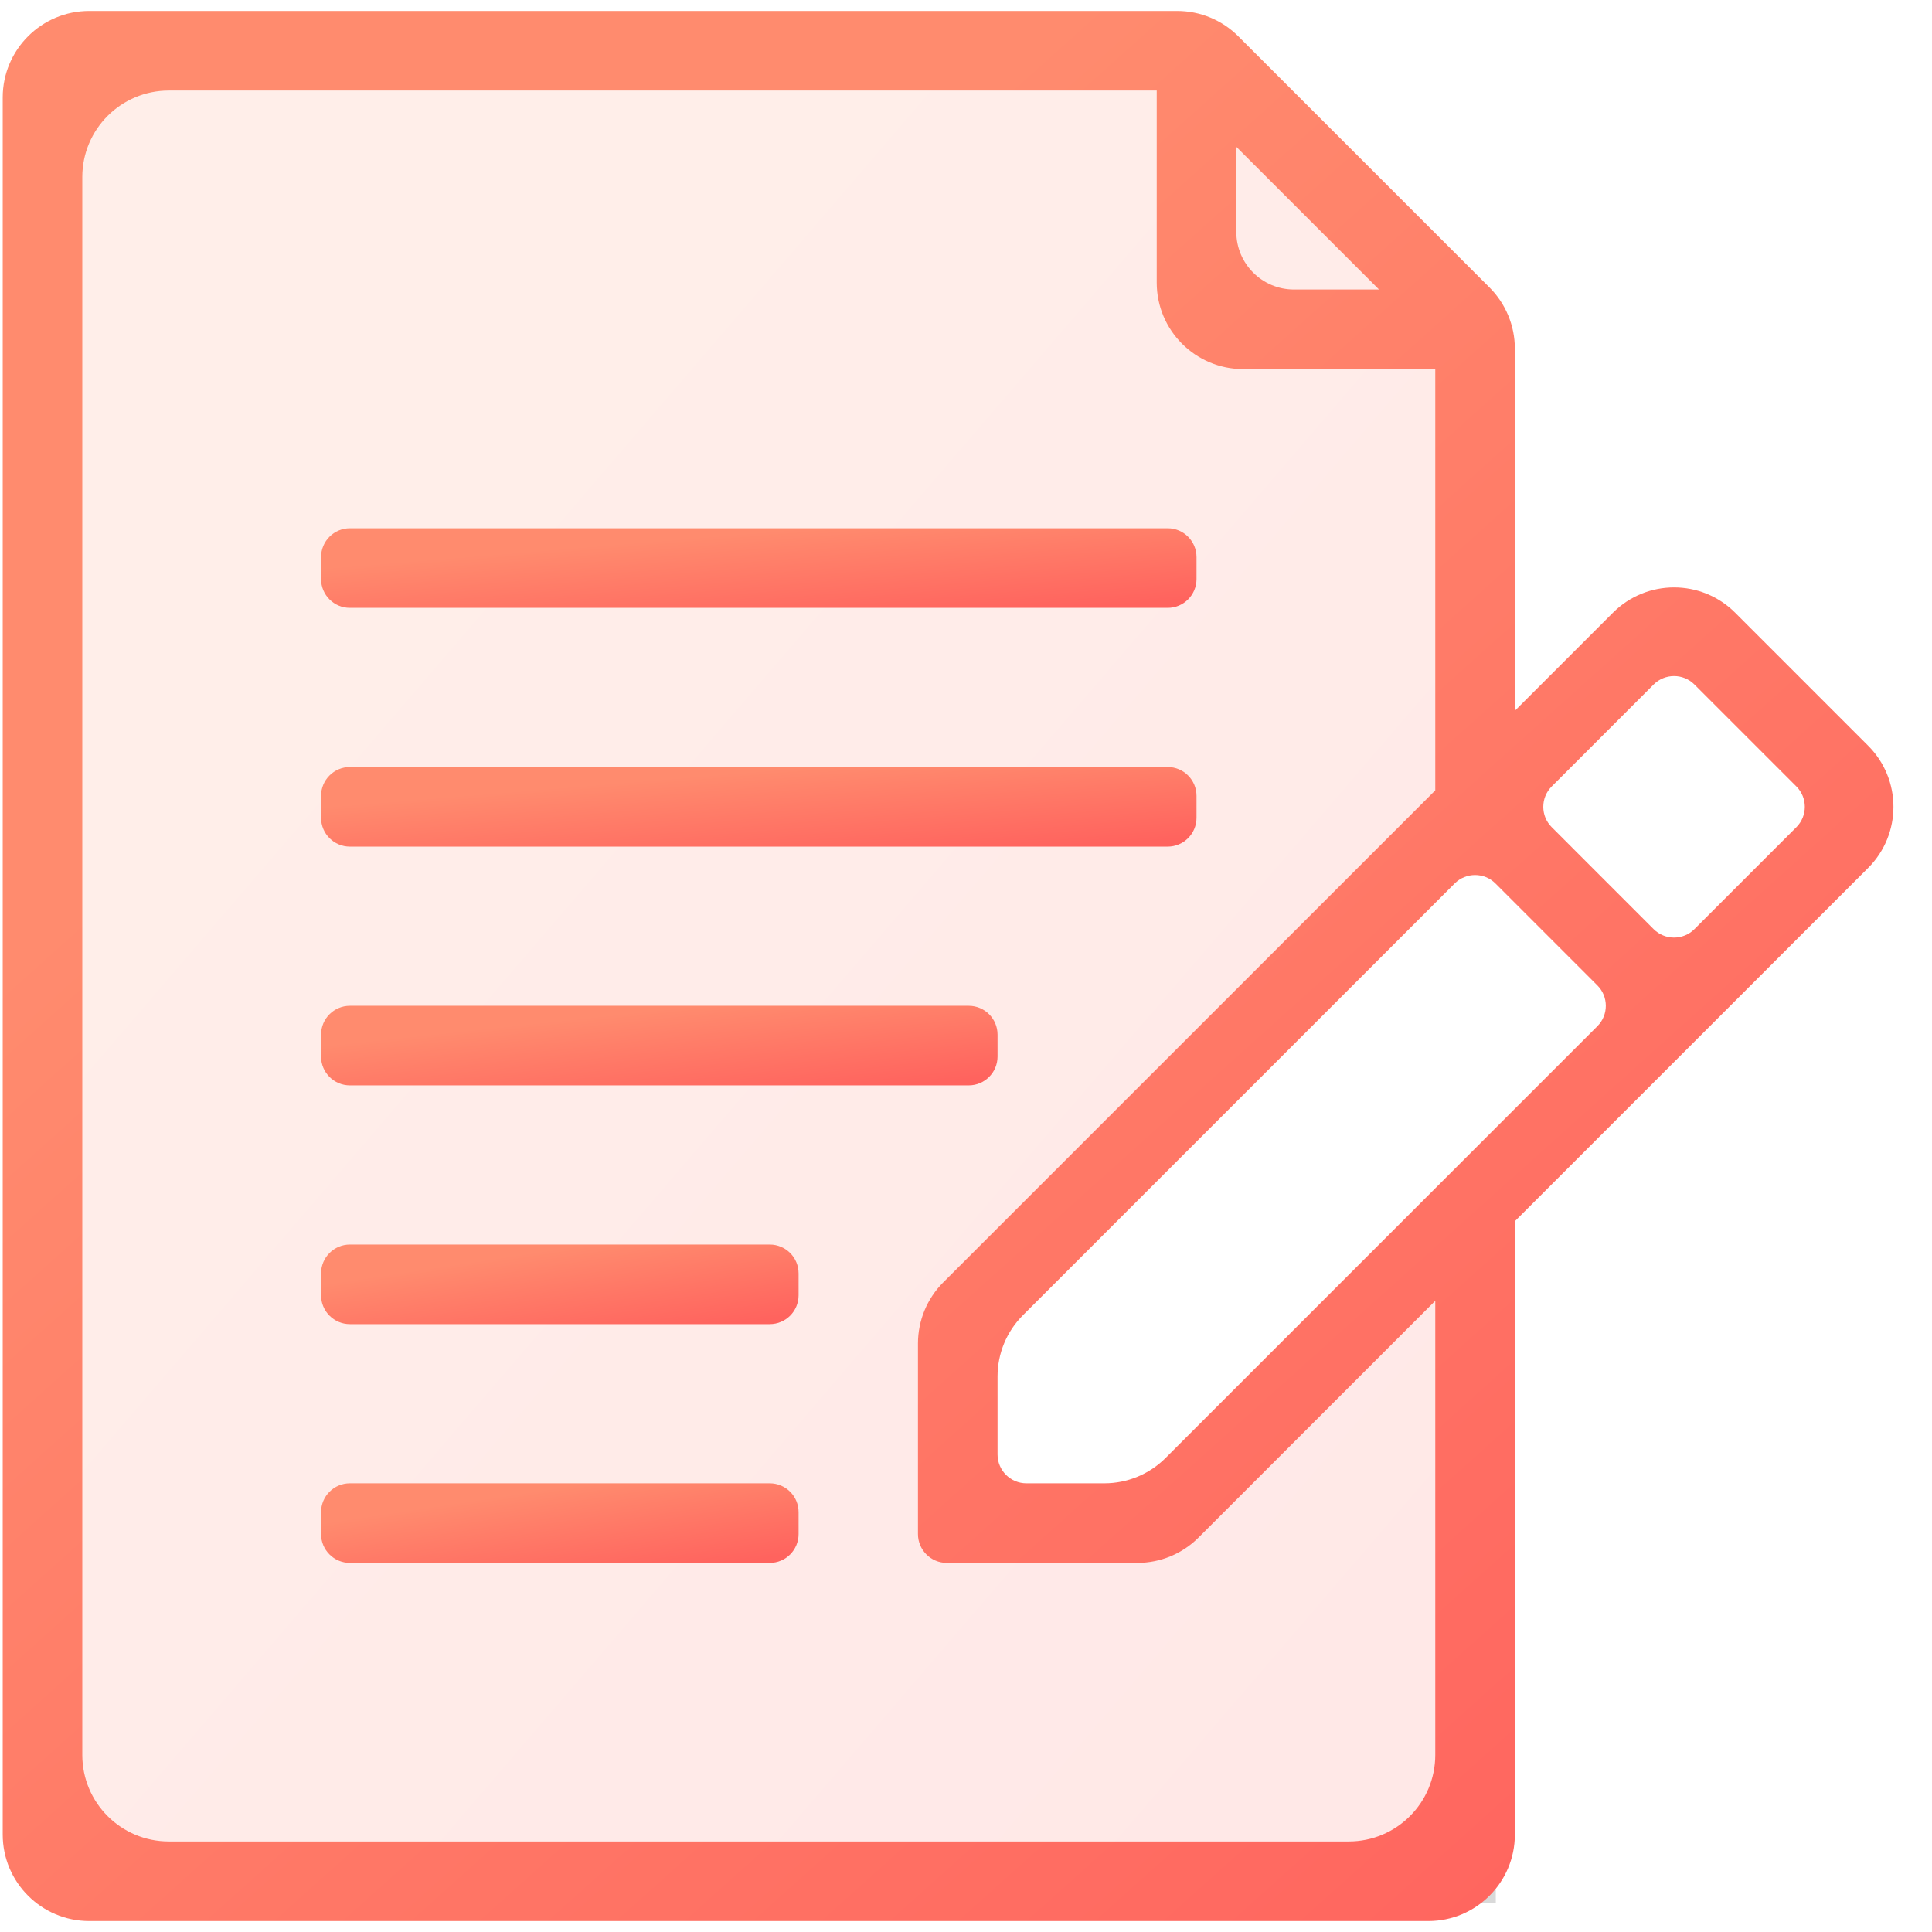 <svg width="67" height="67" viewBox="0 0 67 67" fill="none" xmlns="http://www.w3.org/2000/svg">
<path opacity="0.15" d="M42.229 1.91H1.91V65.506H51.373V41.398L40.151 52.62H33.084V45.554L51.373 27.265V11.054L42.229 1.91Z" fill="url(#paint0_linear_471_155)" stroke="black"/>
<path d="M40.494 18.32H12.134C11.582 18.32 11.134 18.768 11.134 19.32V20.08C11.134 20.632 11.582 21.08 12.134 21.08H40.494C41.047 21.08 41.494 20.632 41.494 20.08V19.32C41.494 18.768 41.047 18.32 40.494 18.32Z" fill="url(#paint1_linear_471_155)"/>
<path d="M40.494 26.6H12.134C11.582 26.6 11.134 27.048 11.134 27.6V28.36C11.134 28.912 11.582 29.36 12.134 29.36H40.494C41.047 29.36 41.494 28.912 41.494 28.36V27.6C41.494 27.048 41.047 26.6 40.494 26.6Z" fill="url(#paint2_linear_471_155)"/>
<path d="M33.594 34.88H12.134C11.582 34.88 11.134 35.328 11.134 35.88V36.64C11.134 37.192 11.582 37.64 12.134 37.64H33.594C34.147 37.64 34.594 37.192 34.594 36.64V35.88C34.594 35.328 34.147 34.88 33.594 34.88Z" fill="url(#paint3_linear_471_155)"/>
<path d="M26.694 43.16H12.134C11.582 43.16 11.134 43.608 11.134 44.16V44.92C11.134 45.472 11.582 45.92 12.134 45.92H26.694C27.247 45.92 27.694 45.472 27.694 44.92V44.16C27.694 43.608 27.247 43.16 26.694 43.16Z" fill="url(#paint4_linear_471_155)"/>
<path d="M26.694 51.44H12.134C11.582 51.44 11.134 51.888 11.134 52.44V53.2C11.134 53.752 11.582 54.2 12.134 54.2H26.694C27.247 54.2 27.694 53.752 27.694 53.2V52.44C27.694 51.888 27.247 51.44 26.694 51.44Z" fill="url(#paint5_linear_471_155)"/>
<path d="M52.534 24.649V12.091C52.534 11.296 52.218 10.533 51.656 9.97L42.944 1.259C42.382 0.696 41.619 0.38 40.823 0.38H3.094C1.438 0.38 0.094 1.723 0.094 3.38V63.62C0.094 65.277 1.438 66.62 3.094 66.62H49.534C51.191 66.62 52.534 65.277 52.534 63.62V42.351L64.784 30.101C65.956 28.93 65.956 27.03 64.784 25.859L60.176 21.25C59.004 20.078 57.105 20.078 55.933 21.25L52.534 24.649ZM50.447 30.638C50.838 30.248 51.471 30.248 51.861 30.638L55.396 34.173C55.786 34.563 55.786 35.197 55.396 35.587L40.422 50.561C39.859 51.124 39.096 51.44 38.3 51.44H35.594C35.042 51.44 34.594 50.992 34.594 50.44V47.734C34.594 46.938 34.91 46.175 35.473 45.613L50.447 30.638ZM42.874 5.091L47.823 10.04H44.874C43.77 10.04 42.874 9.145 42.874 8.04V5.091ZM49.774 60.86C49.774 62.517 48.431 63.86 46.774 63.86H5.854C4.197 63.86 2.854 62.517 2.854 60.86V6.14C2.854 4.483 4.198 3.14 5.854 3.14H40.114V9.8C40.114 11.457 41.458 12.8 43.114 12.8H49.774V27.409L32.713 44.47C32.15 45.033 31.834 45.796 31.834 46.591V53.2C31.834 53.752 32.282 54.2 32.834 54.2H39.443C40.239 54.2 41.002 53.884 41.564 53.321L49.774 45.111V60.86ZM58.761 32.222C58.371 32.612 57.738 32.612 57.347 32.222L53.813 28.687C53.422 28.297 53.422 27.663 53.813 27.273L57.347 23.738C57.738 23.348 58.371 23.348 58.761 23.738L62.296 27.273C62.687 27.663 62.687 28.297 62.296 28.687L58.761 32.222Z" fill="url(#paint6_linear_471_155)"/>
<defs>
<linearGradient id="paint0_linear_471_155" x1="4.713" y1="1.91" x2="59.255" y2="48.754" gradientUnits="userSpaceOnUse">
<stop offset="0.259" stop-color="#FF8B6E"/>
<stop offset="1" stop-color="#FF635E"/>
</linearGradient>
<linearGradient id="paint1_linear_471_155" x1="12.855" y1="18.32" x2="13.246" y2="23.077" gradientUnits="userSpaceOnUse">
<stop offset="0.259" stop-color="#FF8B6E"/>
<stop offset="1" stop-color="#FF635E"/>
</linearGradient>
<linearGradient id="paint2_linear_471_155" x1="12.855" y1="26.6" x2="13.246" y2="31.357" gradientUnits="userSpaceOnUse">
<stop offset="0.259" stop-color="#FF8B6E"/>
<stop offset="1" stop-color="#FF635E"/>
</linearGradient>
<linearGradient id="paint3_linear_471_155" x1="12.464" y1="34.88" x2="12.968" y2="39.615" gradientUnits="userSpaceOnUse">
<stop offset="0.259" stop-color="#FF8B6E"/>
<stop offset="1" stop-color="#FF635E"/>
</linearGradient>
<linearGradient id="paint4_linear_471_155" x1="12.073" y1="43.16" x2="12.78" y2="47.842" gradientUnits="userSpaceOnUse">
<stop offset="0.259" stop-color="#FF8B6E"/>
<stop offset="1" stop-color="#FF635E"/>
</linearGradient>
<linearGradient id="paint5_linear_471_155" x1="12.073" y1="51.44" x2="12.78" y2="56.122" gradientUnits="userSpaceOnUse">
<stop offset="0.259" stop-color="#FF8B6E"/>
<stop offset="1" stop-color="#FF635E"/>
</linearGradient>
<linearGradient id="paint6_linear_471_155" x1="3.88" y1="0.38" x2="61.017" y2="64.017" gradientUnits="userSpaceOnUse">
<stop offset="0.259" stop-color="#FF8B6E"/>
<stop offset="1" stop-color="#FF635E"/>
</linearGradient>
</defs>
</svg>
